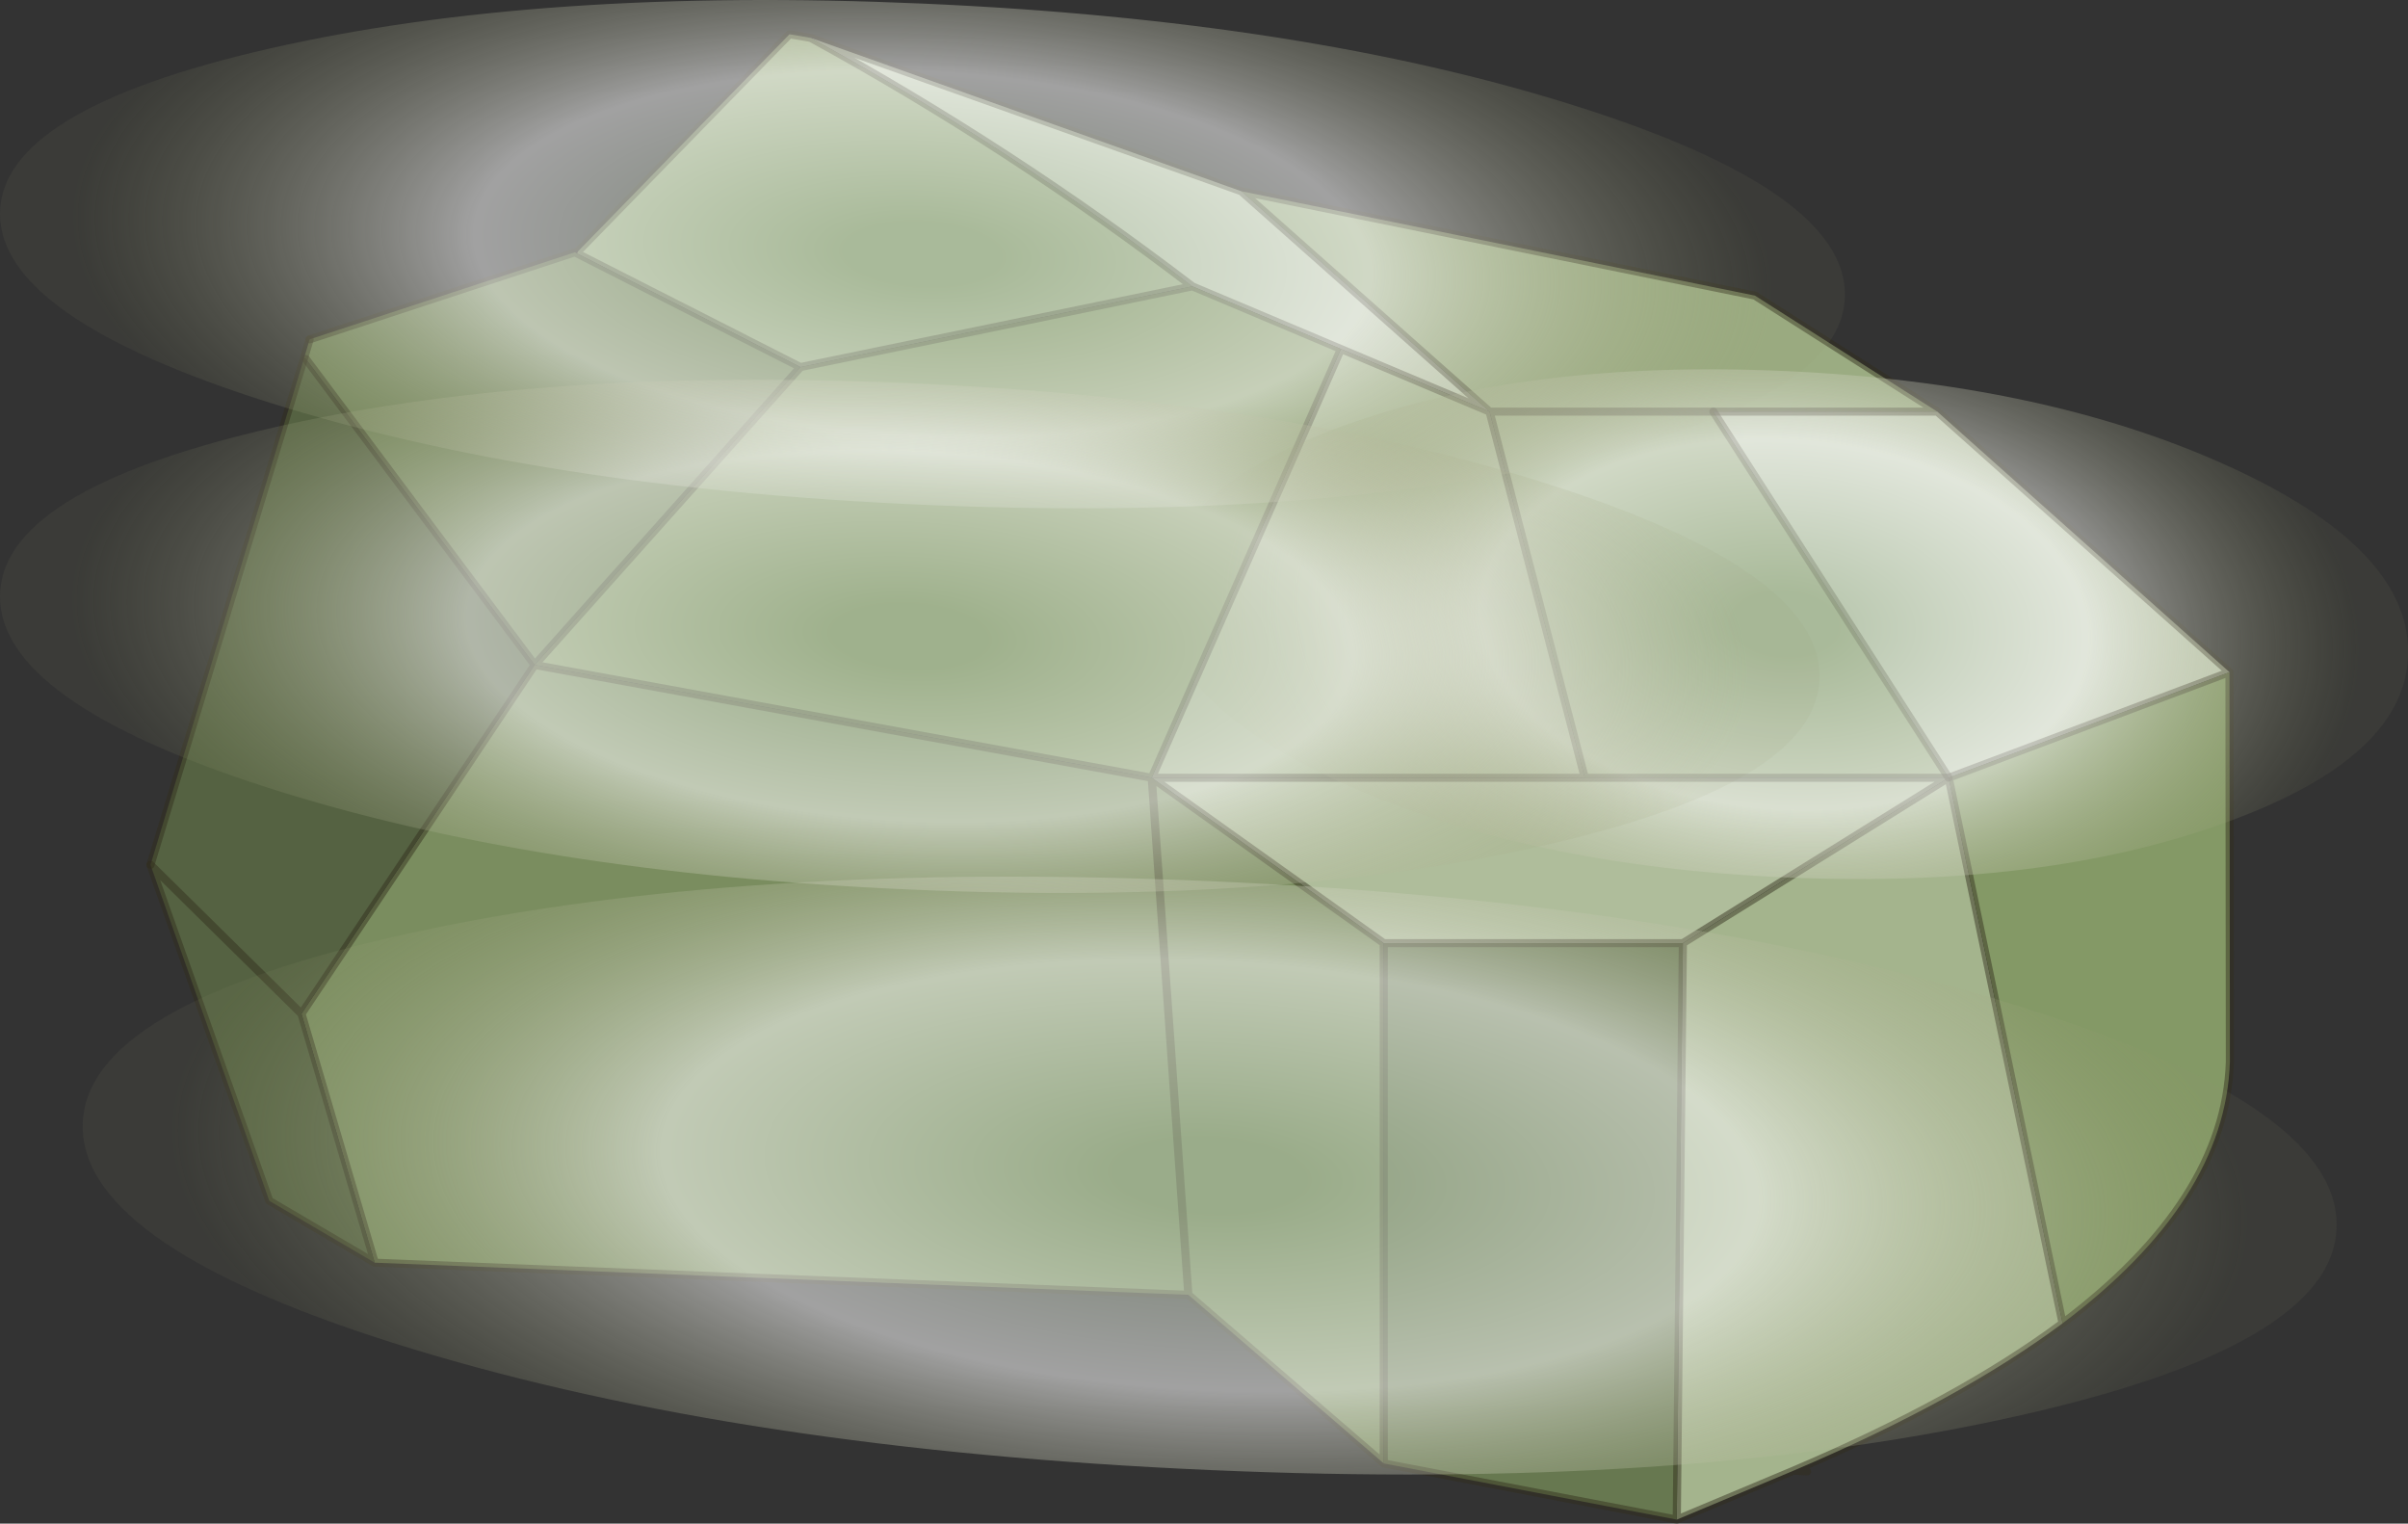 <svg viewBox="0 0 299.96 189.77" xmlns="http://www.w3.org/2000/svg" xmlns:xlink="http://www.w3.org/1999/xlink"><rect x="0" y="0" width="299.96" height="189.77" fill="#333333" stroke="none"/><g transform="translate(-103.7 -84.732)"><use transform="matrix(1.014 0 0 1 121.94 88.5)" width="256.45" height="186" xlink:href="#a"/><use transform="matrix(1.669 .073 0 .68 103.7 80.15)" width="137.7" height="91.8" xlink:href="#b"/><use transform="matrix(1.128 .05 0 .687 248.35 127.5)" width="137.7" height="91.8" xlink:href="#b"/><use transform="matrix(2.039 .089 0 .799 114 188.35)" width="137.7" height="91.8" xlink:href="#b"/><use transform="matrix(1.646 .072 0 .687 103.7 127.5)" width="137.7" height="91.8" xlink:href="#b"/></g><defs><use width="256.45" height="186" xlink:href="#c" id="a"/><use width="137.7" height="91.8" xlink:href="#d" id="b"/><radialGradient id="e" cx="0" cy="0" r="819.2" gradientTransform="translate(68.85 45.9) scale(.084)" gradientUnits="userSpaceOnUse"><stop stop-color="#b5c5ad" stop-opacity=".549" offset=".086"/><stop stop-color="#fcfcfc" stop-opacity=".549" offset=".486"/><stop stop-color="#919669" stop-opacity=".082" offset=".922"/></radialGradient><path d="M117.5 13.45q20.2 13.45 20.2 32.45t-20.2 32.45Q97.35 91.8 68.85 91.8t-48.7-13.45Q0 64.9 0 45.9t20.15-32.45Q40.35 0 68.85 0t48.65 13.45" fill="url(#e)" fill-rule="evenodd" id="d"/><g id="c"><path d="M219.5 47h-55H192l28.9 45.6h-44.7L164.5 47 134 19.55l63.1 13L219.5 47M52.55 27 78.5 0l2.6.45q24.65 13.7 46.9 30.95L79.85 41.45 52.4 27.3l.15-.3" fill="#9bac82" fill-rule="evenodd" transform="translate(.5 .5)"/><path d="M192 47h27.5l35.9 32.45-34.5 13.15L192 47m-58-27.45L164.5 47 128 31.4Q105.75 14.15 81.1.45l52.9 19.1" fill="#c1ccb3" fill-rule="evenodd" transform="translate(.5 .5)"/><path d="m220.9 92.6-32.65 20.6H151.5L123 92.6h97.9" fill="#afbd9b" fill-rule="evenodd" transform="translate(.5 .5)"/><path d="m188.25 113.2 32.65-20.6 14 67.95q-12.65 9.55-33.05 18.35L187.5 185l.75-71.8M176.2 92.6H123l23.25-53.4L164.5 47l11.7 45.6" fill="#a4b48d" fill-rule="evenodd" transform="translate(.5 .5)"/><path d="m220.9 92.6 34.5-13.15.05 47.9v.65q-.55 17.3-20.55 32.55l-14-67.95M79.85 41.45 128 31.4l18.25 7.8L123 92.6 47.2 78.55l32.65-37.1" fill="#849966" fill-rule="evenodd" transform="translate(.5 .5)"/><path d="m52.15 27.15.25.15 27.45 14.15-32.65 37.1-28.1-38.1-.25-.05.7-2.4 32.6-10.85" fill="#708257" fill-rule="evenodd" transform="translate(.5 .5)"/><path d="m123 92.6 28.5 20.6V178l-24-21-4.5-64.4 4.5 64.4-99.95-4-9-31L47.2 78.55 123 92.6" fill="#7a8d5f" fill-rule="evenodd" transform="translate(.5 .5)"/><path d="m18.85 40.4.25.05 28.1 38.1L18.55 122l9 31-12.95-7.7L0 103.45 18.85 40.4M0 103.45 18.55 122 0 103.45" fill="#556242" fill-rule="evenodd" transform="translate(.5 .5)"/><path d="M151.5 113.2h36.75l-.75 71.8-36-7v-64.8" fill="#677850" fill-rule="evenodd" transform="translate(.5 .5)"/><path d="M192 47h27.5l-22.4-14.45-63.1-13L164.5 47H192m28.9 45.6 34.5-13.15L219.5 47m-31.25 66.2 32.65-20.6H123l28.5 20.6h36.75l-.75 71.8 14.35-6.1q20.4-8.8 33.05-18.35l-14-67.95m34.5-13.15.05 47.9v.65q-.55 17.3-20.55 32.55m-33.05 18.35 1.65.1M52.55 27 78.5 0l2.6.45 52.9 19.1M52.55 27l-.4.15.25.15 27.45 14.15L128 31.4Q105.75 14.15 81.1.45m-33.9 78.1 32.65-37.1M128 31.4 164.5 47l11.7 45.6m-53.2 0 23.25-53.4M47.2 78.55 123 92.6l4.5 64.4 24 21v-64.8M19.1 40.45l28.1 38.1L18.55 122l9 31 99.95 4M19.55 38l32.6-10.85M151.5 178l36 7M18.55 122 0 103.45l14.6 41.85 12.95 7.7" fill="none" stroke="#322d1d" stroke-linecap="round" stroke-linejoin="round" stroke-opacity=".471" transform="translate(.5 .5)"/><path d="m192 47 28.9 45.6" fill="none" stroke="#322d1d" stroke-linecap="round" stroke-linejoin="round" stroke-opacity=".424" transform="translate(.5 .5)"/><path d="m18.85 40.4.7-2.4M0 103.45 18.85 40.4" fill="none" stroke="#322d1d" stroke-linecap="round" stroke-linejoin="round" stroke-opacity=".471" transform="translate(.5 .5)"/></g></defs></svg>